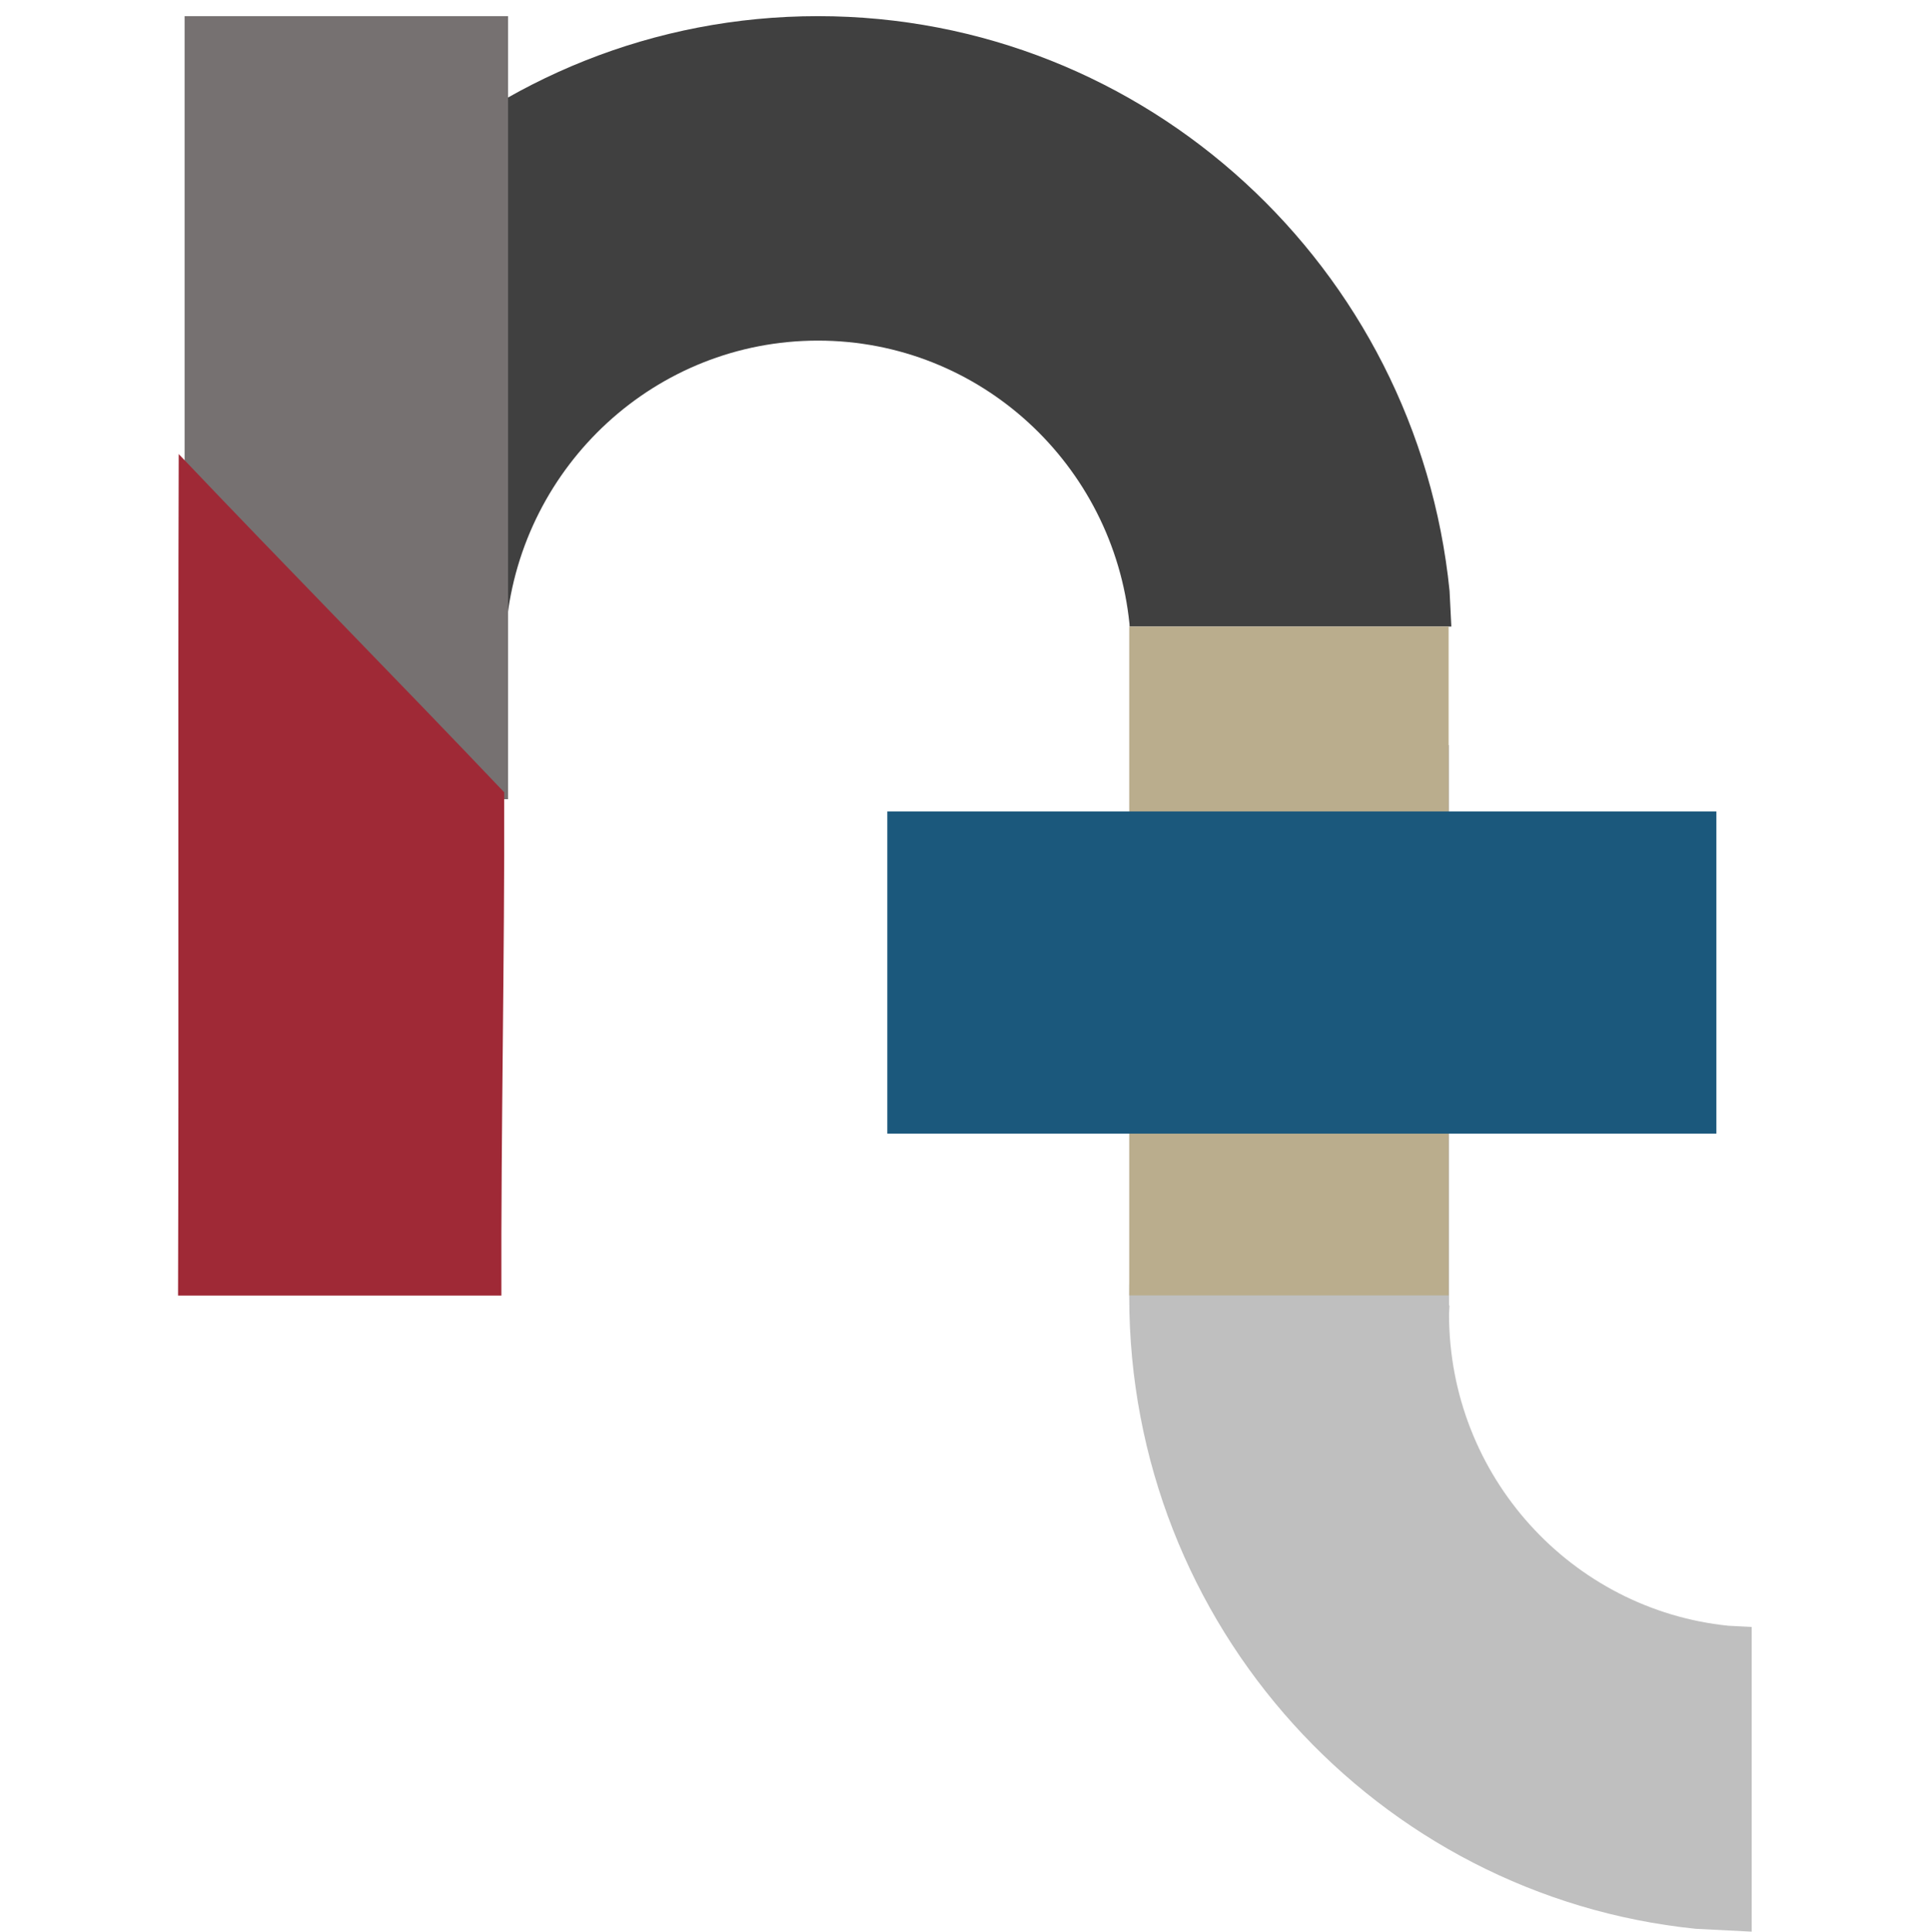 <svg width="1420" height="1421" xmlns="http://www.w3.org/2000/svg" xmlns:xlink="http://www.w3.org/1999/xlink" xml:space="preserve" overflow="hidden"><defs><clipPath id="clip0"><rect x="1490" y="483" width="1420" height="1421"/></clipPath></defs><g clip-path="url(#clip0)" transform="translate(-1490 -483)"><path d="M2091.83 494.881C2333.68 494.881 2532.6 680.2 2556.52 917.678L2557.83 943.881 2321.11 943.881 2321.03 942.085C2309.23 824.955 2211.12 733.546 2091.83 733.546 1972.55 733.546 1874.44 824.955 1862.64 942.085L1862.54 943.881 1625.83 943.881 1627.15 917.678C1651.06 680.2 1849.99 494.881 2091.83 494.881Z" fill="#404040" fill-rule="evenodd"/><path d="M1625.83 494.881 1863.83 494.881 1863.83 1070.88 1625.83 1070.88Z" fill="#767171" fill-rule="evenodd"/><path d="M2556.13 1030.88 2556.13 1443.25 2556.45 1443.25 2556.13 1449.59C2556.13 1568.92 2646.24 1667.07 2761.72 1678.88L2778.83 1679.74 2778.83 1903.88 2737.66 1901.79C2503.53 1877.86 2320.83 1678.86 2320.83 1436.92 2320.83 1270.57 2407.19 1124.54 2537.24 1041.74L2556.13 1030.88Z" fill="#BFBFBF" fill-rule="evenodd"/><path d="M1621.49 817C1700.3 899.935 1782.17 982.869 1860.97 1065.8 1861.3 1189.21 1858.57 1312.6 1858.9 1436L1621 1436C1621.66 1229.67 1620.83 1023.33 1621.49 817Z" fill="#9F2936" fill-rule="evenodd"/><path d="M2320.83 943.881 2555.83 943.881 2555.83 1435.88 2320.83 1435.88Z" fill="#BAAD8D" fill-rule="evenodd"/><path d="M2142.83 1079.88 2752.83 1079.88 2752.83 1316.88 2142.83 1316.88Z" fill="#1B587C" fill-rule="evenodd"/></g></svg>